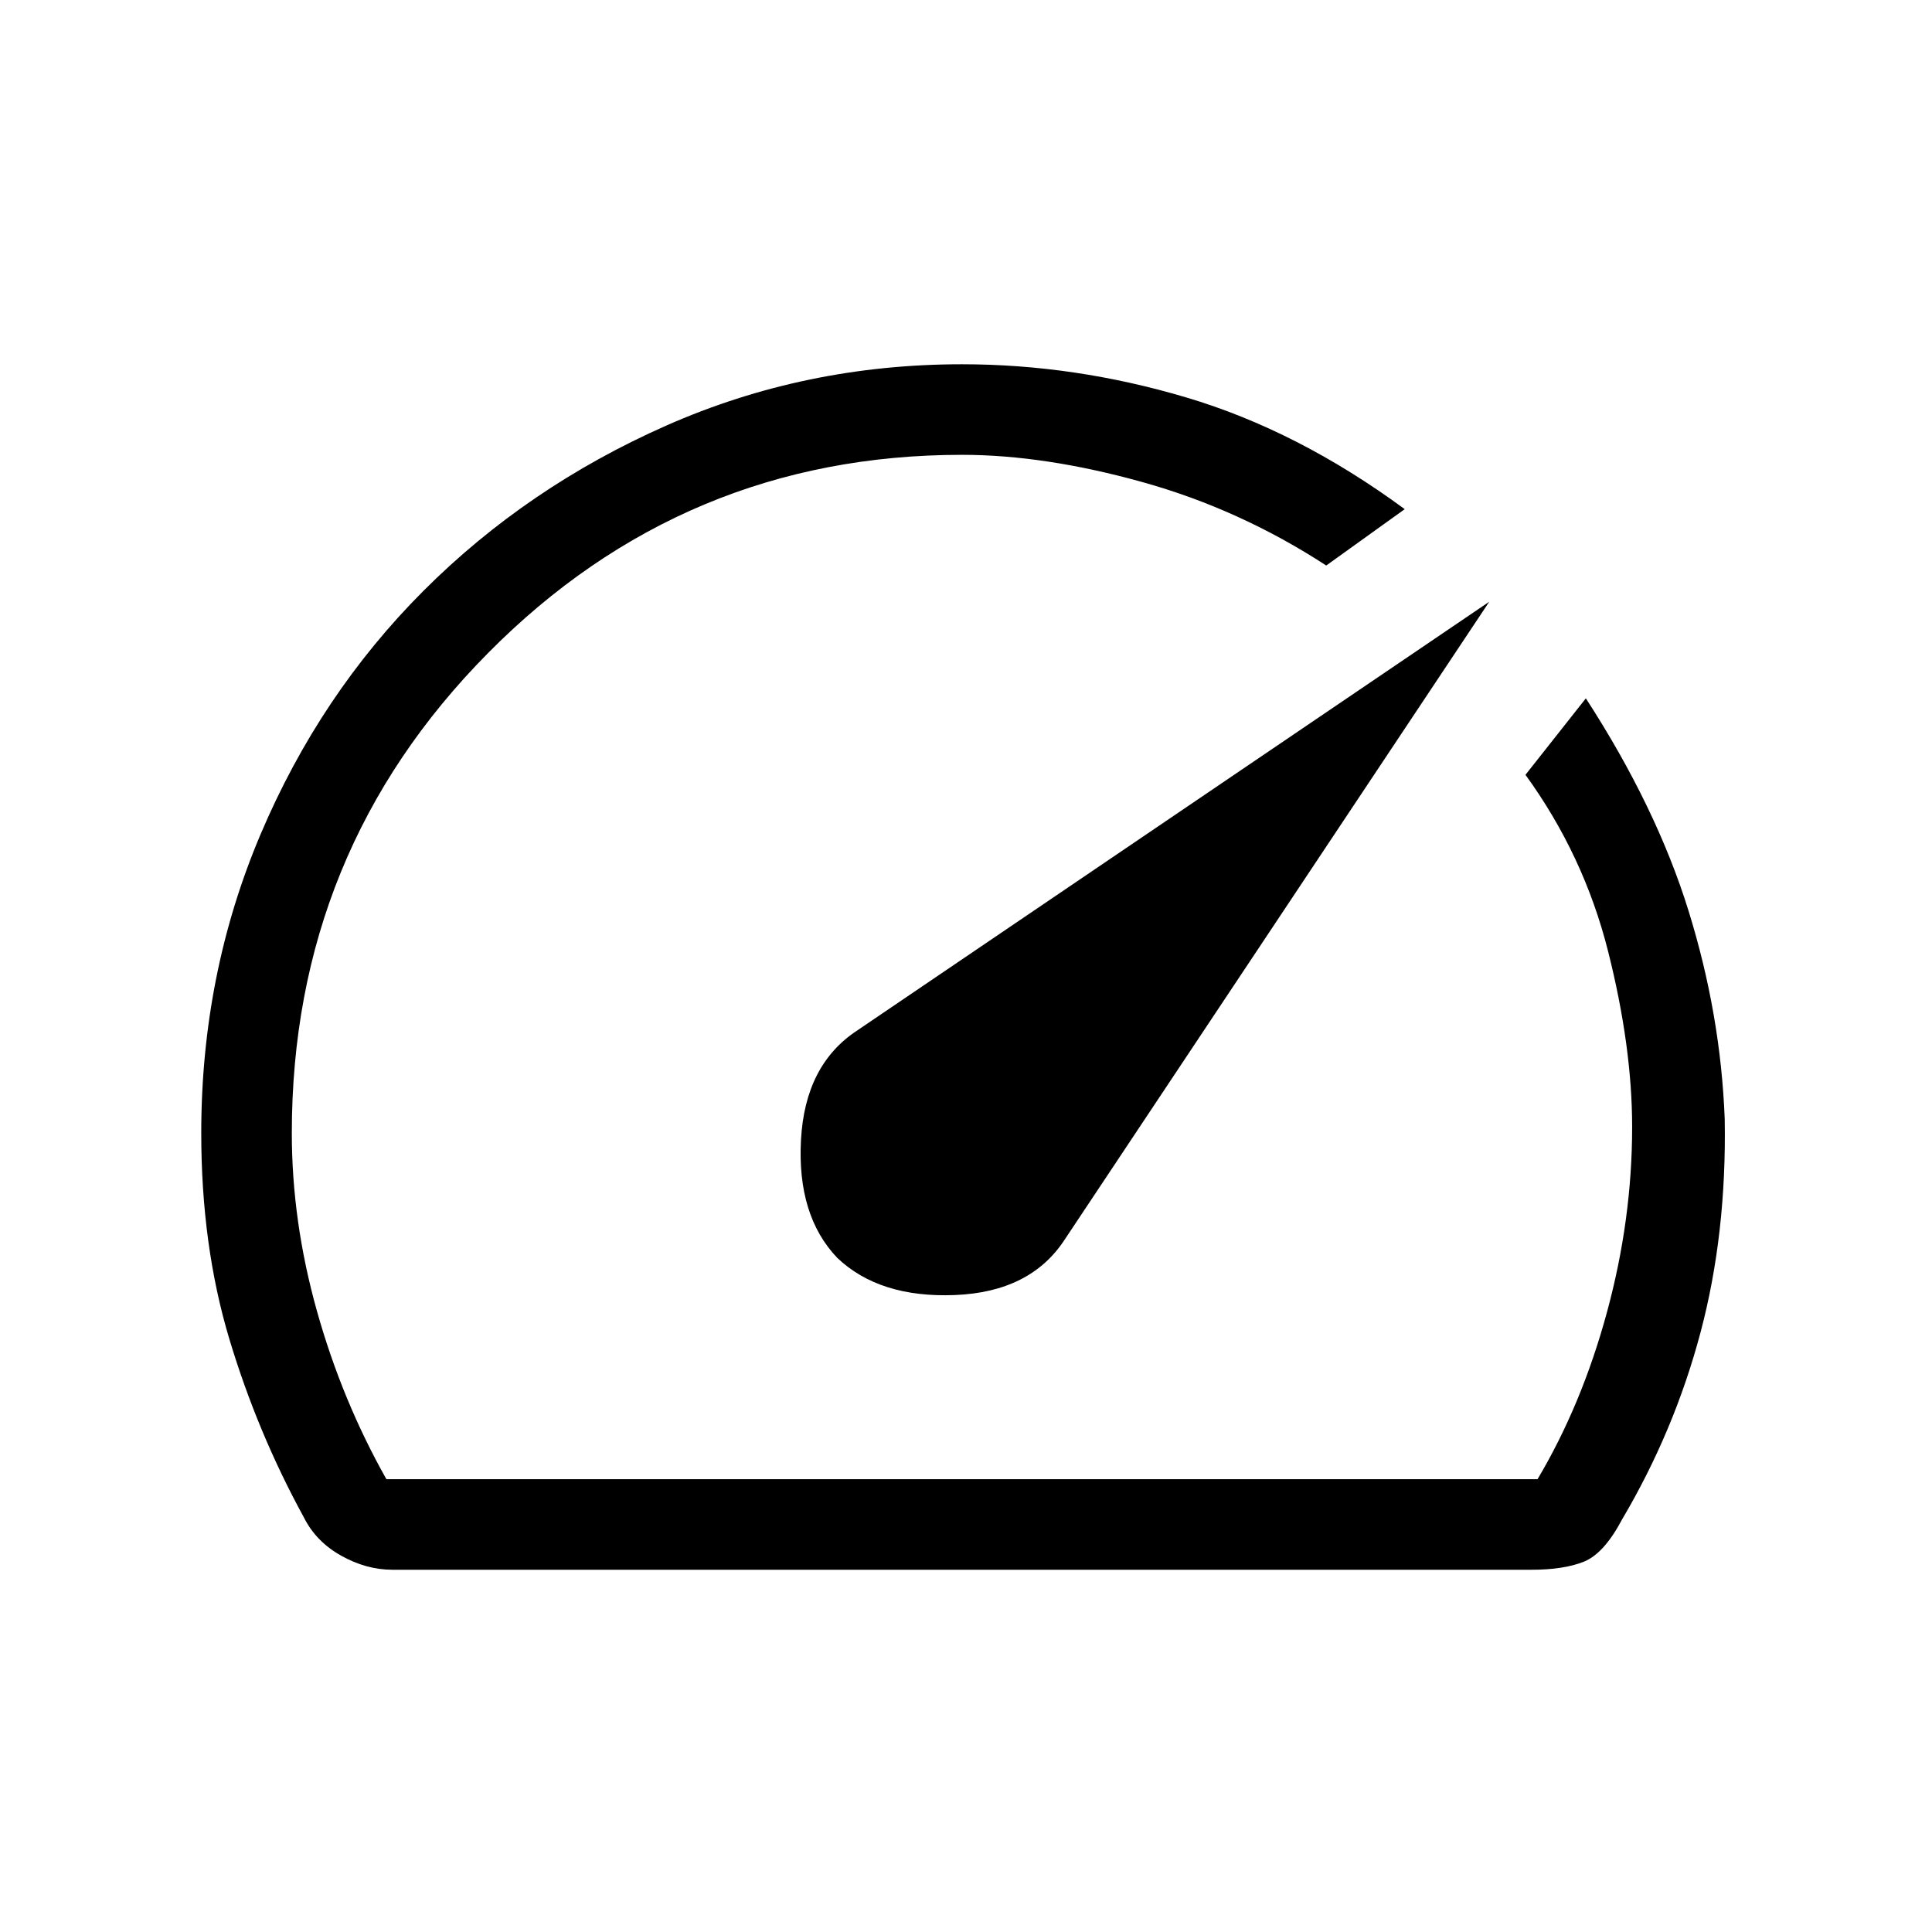 <svg xmlns="http://www.w3.org/2000/svg" height="48" width="48"><path d="M20.8 31.25q1.05 1 2.925.925Q25.6 32.1 26.45 30.8L37 14.95 21.3 25.6q-1.3.85-1.4 2.725-.1 1.875.9 2.925ZM9.75 39q-.65 0-1.275-.35-.625-.35-.925-.95-1.15-2.1-1.85-4.425Q5 30.95 5 28.15q0-3.95 1.475-7.425 1.475-3.475 4.05-6.05 2.575-2.575 6.025-4.1Q20 9.05 23.9 9.05q2.8 0 5.575.825 2.775.825 5.425 2.775l-1.95 1.4q-2.15-1.4-4.575-2.075Q25.95 11.3 23.9 11.3q-6.9 0-11.775 4.925T7.25 28.15q0 2.2.625 4.425Q8.5 34.8 9.6 36.75h28.6q1.1-1.85 1.725-4.15.625-2.3.625-4.6 0-2-.6-4.375T37.9 19.25l1.5-1.9q1.75 2.7 2.55 5.275.8 2.575.9 5.175.05 2.85-.6 5.3-.65 2.45-1.95 4.65-.45.85-.95 1.05-.5.2-1.3.2Zm13.8-14.5Z"/></svg>